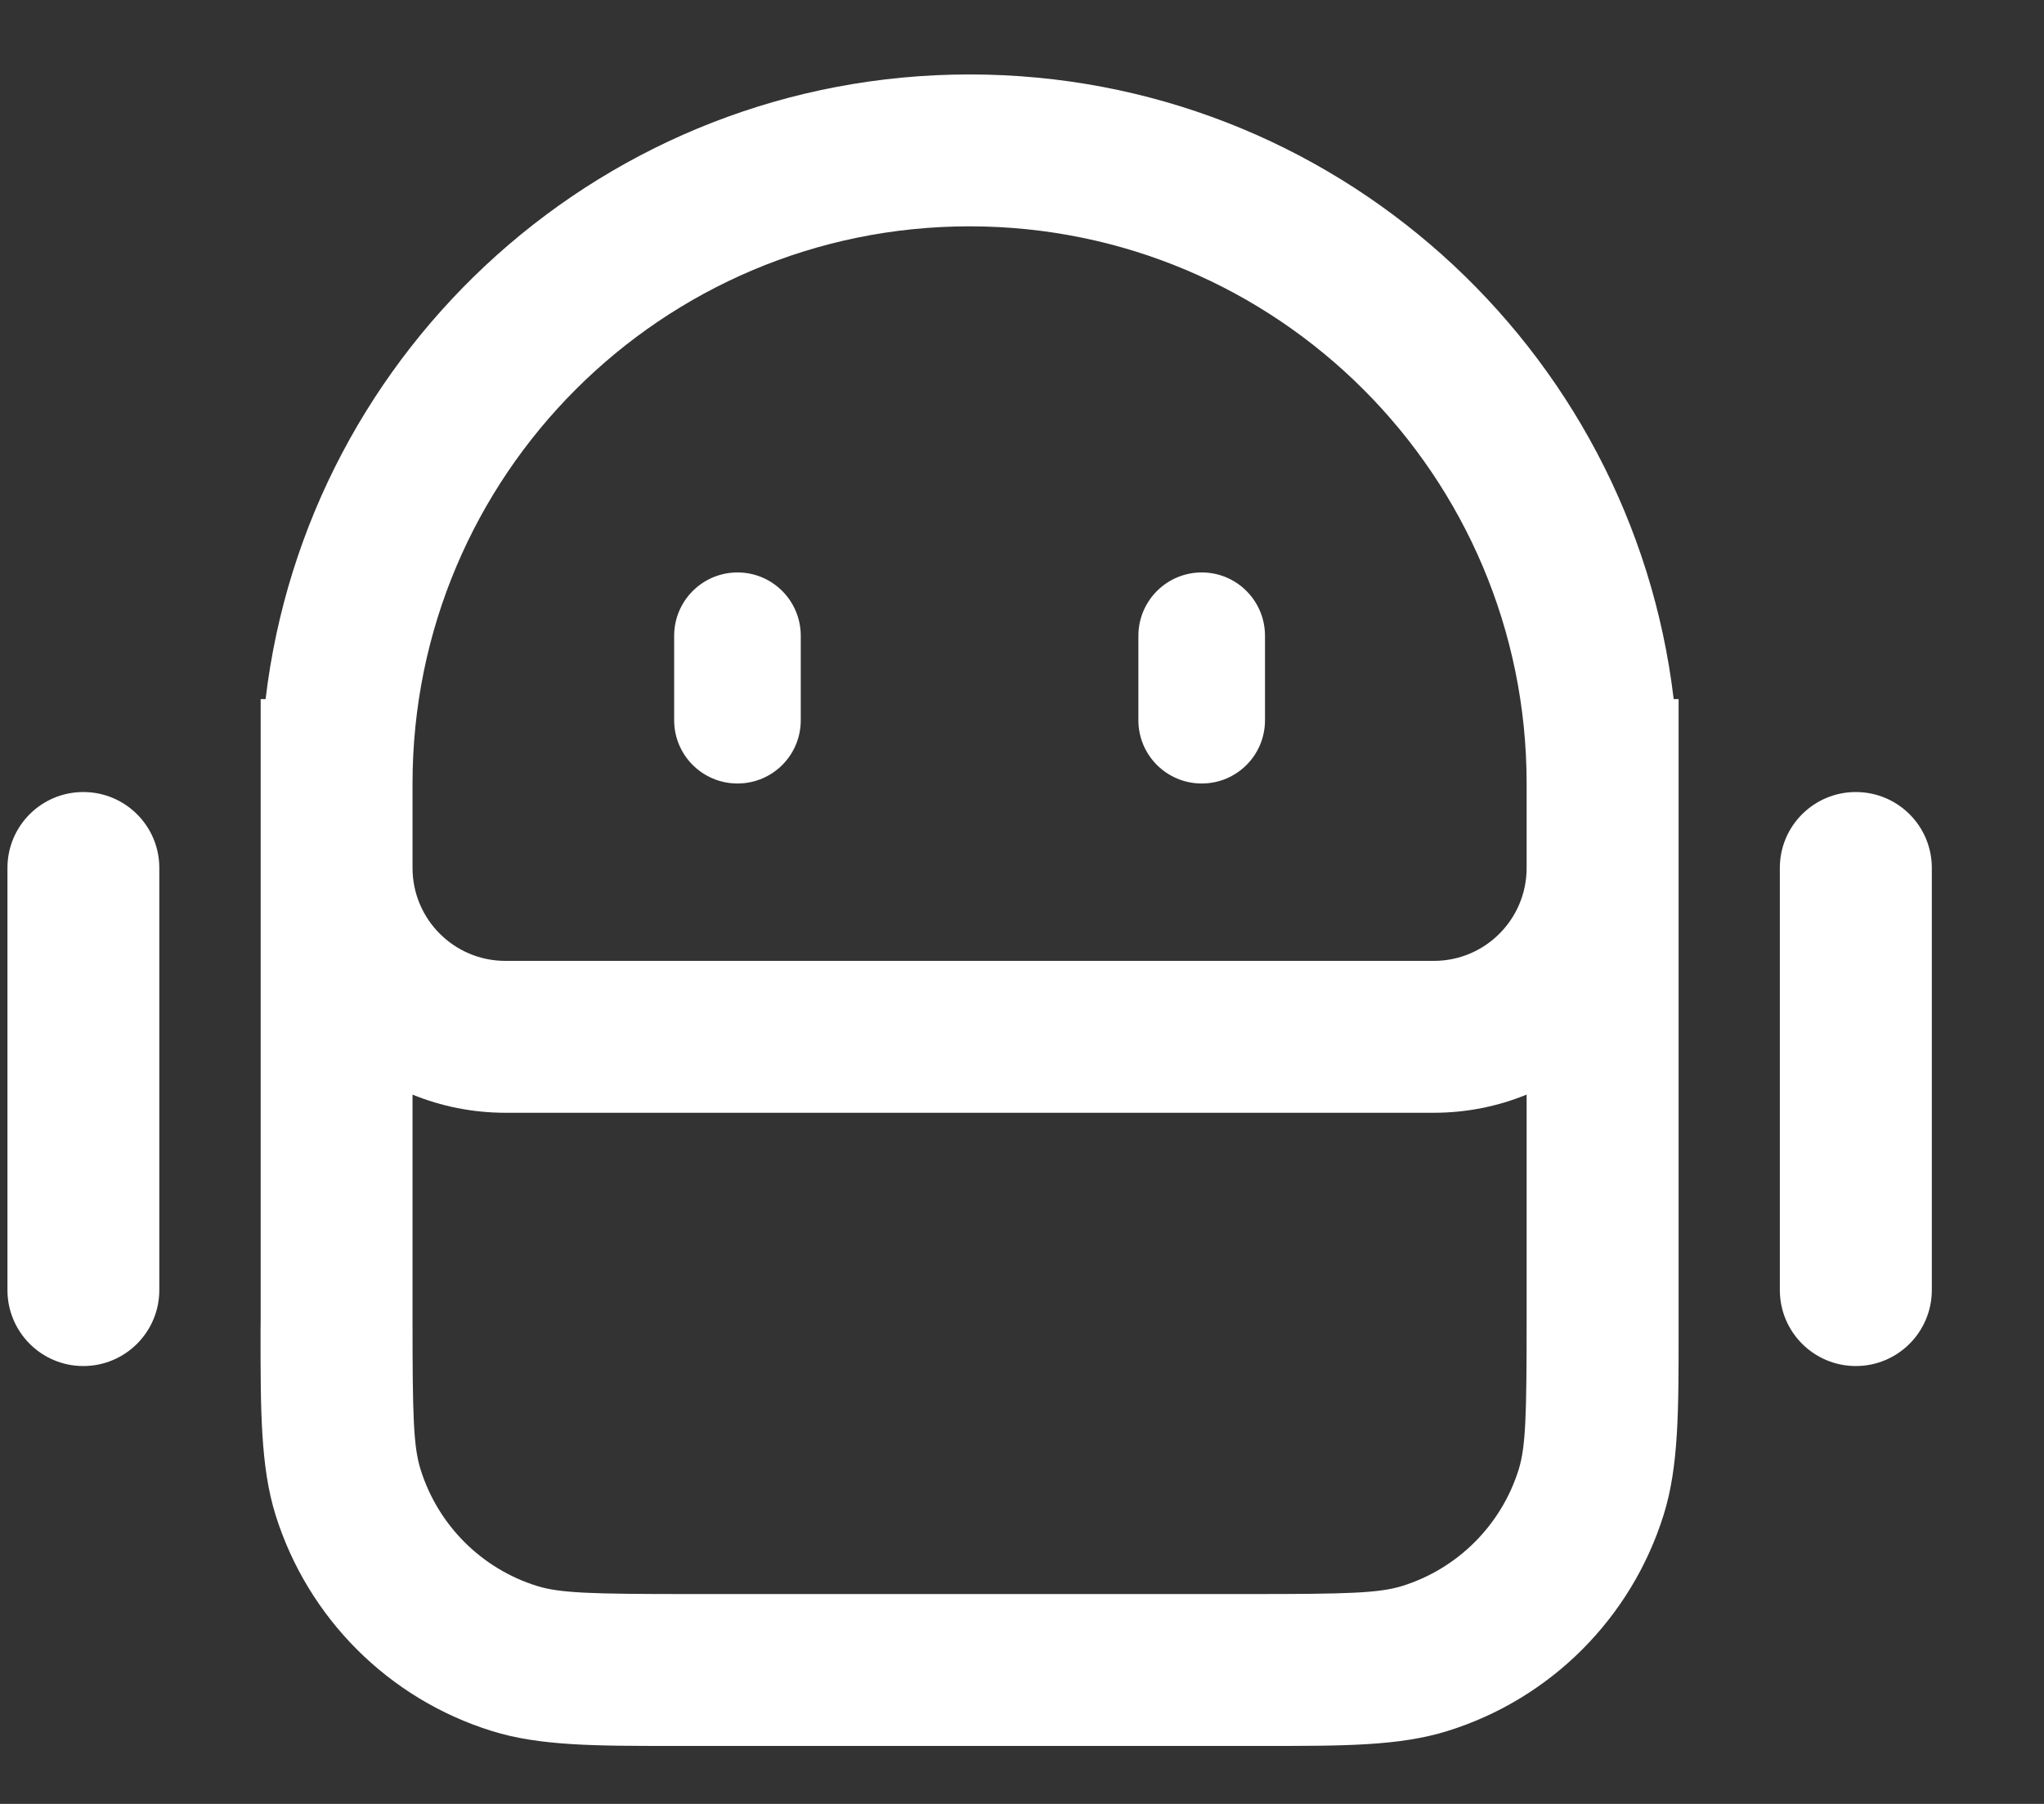 <svg width="17" height="15" viewBox="0 0 17 15" fill="none" xmlns="http://www.w3.org/2000/svg">
<rect x="0" y="0" width="17" height="15" fill="#333333" stroke="none"/>
<path fill-rule="evenodd" clip-rule="evenodd" d="M3.431 6.515C3.431 3.956 5.505 1.882 8.064 1.882C10.623 1.882 12.697 3.956 12.697 6.515V7.217C12.697 7.644 12.352 7.99 11.925 7.99H4.203C3.777 7.99 3.431 7.644 3.431 7.217V6.515ZM2.209 5.813C2.556 2.888 5.045 0.619 8.064 0.619C11.084 0.619 13.573 2.888 13.92 5.813H13.961V6.515V7.217V10.97L13.961 11.075C13.961 11.727 13.962 12.195 13.837 12.595C13.569 13.454 12.897 14.127 12.038 14.394C11.638 14.519 11.17 14.518 10.518 14.518L10.413 14.518H5.715L5.61 14.518C4.959 14.518 4.491 14.519 4.091 14.394C3.232 14.127 2.559 13.454 2.291 12.595C2.167 12.195 2.167 11.727 2.167 11.075L2.168 10.97V7.217V6.515V5.813H2.209ZM3.431 9.102V10.97C3.431 11.771 3.438 12.028 3.498 12.219C3.642 12.681 4.004 13.044 4.467 13.188C4.658 13.247 4.914 13.255 5.715 13.255H10.413C11.214 13.255 11.471 13.247 11.662 13.188C12.124 13.044 12.487 12.681 12.631 12.219C12.69 12.028 12.697 11.771 12.697 10.97V9.102C12.459 9.199 12.199 9.253 11.925 9.253H4.203C3.93 9.253 3.669 9.199 3.431 9.102ZM0.693 6.586C1.042 6.586 1.325 6.868 1.325 7.217V10.727C1.325 11.076 1.042 11.359 0.693 11.359C0.344 11.359 0.062 11.076 0.062 10.727V7.217C0.062 6.868 0.344 6.586 0.693 6.586ZM16.067 7.217C16.067 6.868 15.784 6.586 15.435 6.586C15.086 6.586 14.803 6.868 14.803 7.217V10.727C14.803 11.076 15.086 11.359 15.435 11.359C15.784 11.359 16.067 11.076 16.067 10.727V7.217ZM5.607 5.287C5.607 4.996 5.843 4.76 6.134 4.76C6.425 4.76 6.66 4.996 6.66 5.287V5.989C6.66 6.28 6.425 6.515 6.134 6.515C5.843 6.515 5.607 6.28 5.607 5.989V5.287ZM9.995 4.76C9.704 4.76 9.468 4.996 9.468 5.287V5.989C9.468 6.28 9.704 6.515 9.995 6.515C10.286 6.515 10.521 6.28 10.521 5.989V5.287C10.521 4.996 10.286 4.76 9.995 4.76Z" fill="white"/>
</svg>

